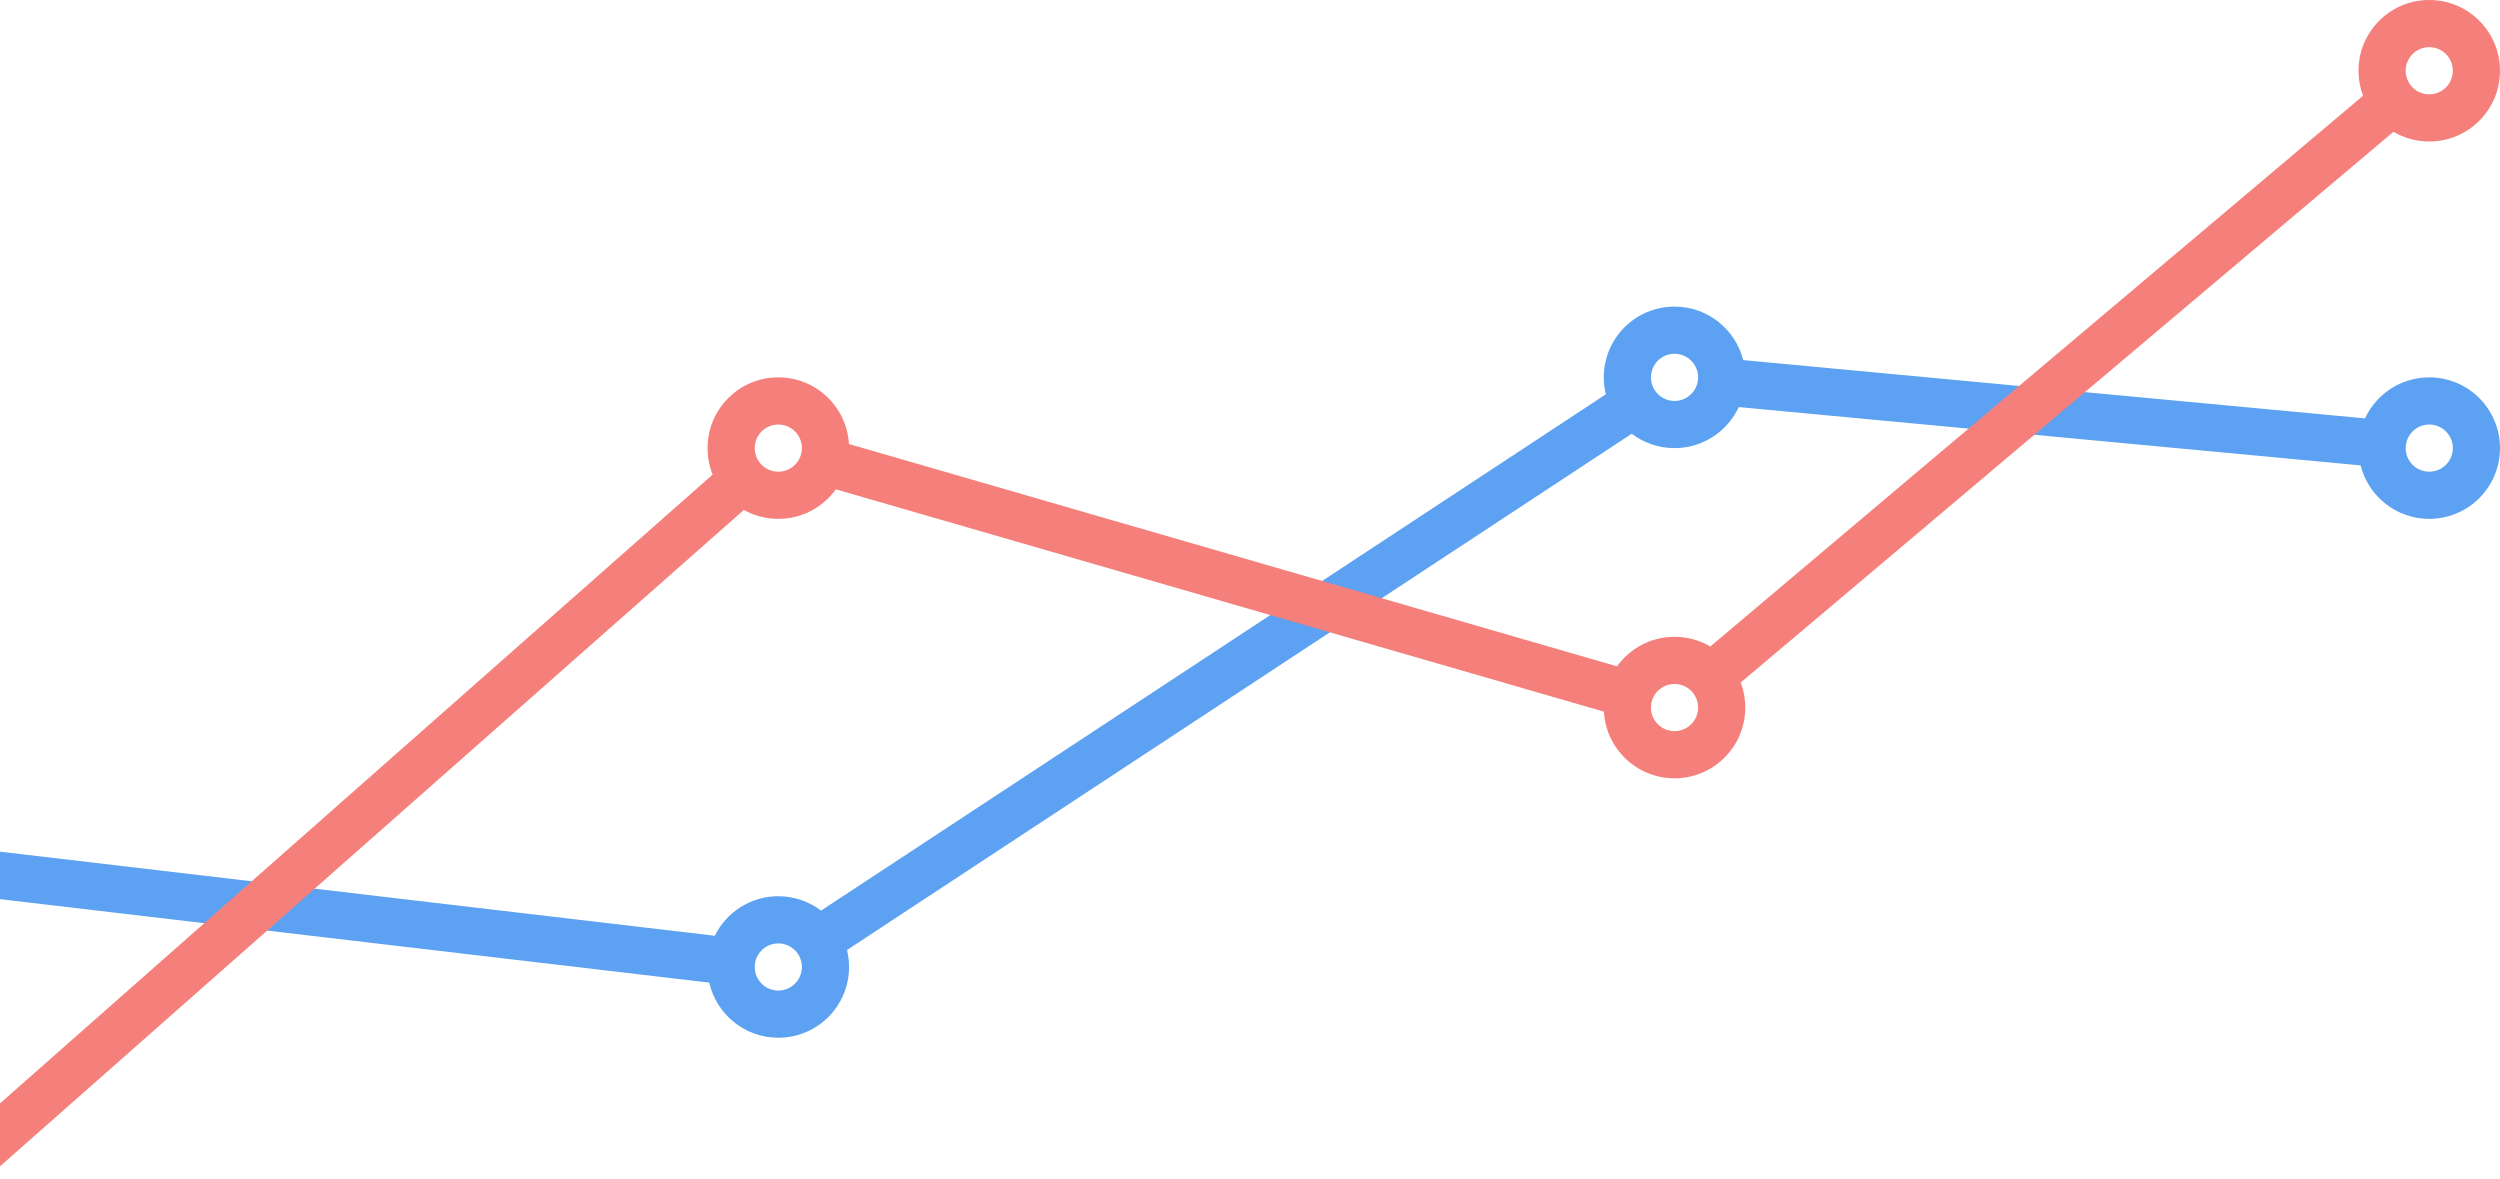 <svg xmlns="http://www.w3.org/2000/svg" width="106" height="50" viewBox="0 0 106 50" fill="none">
  <path fill-rule="evenodd" clip-rule="evenodd" d="M71 19C72.207 19 73.248 18.287 73.724 17.26L100.09 19.732C100.416 21.035 101.595 22 103 22C104.657 22 106 20.657 106 19C106 17.343 104.657 16 103 16C101.793 16 100.753 16.713 100.277 17.74L73.91 15.268C73.584 13.965 72.404 13 71 13C69.343 13 68 14.343 68 16C68 16.248 68.03 16.489 68.087 16.72L34.813 38.61C34.31 38.227 33.681 38 33 38C31.818 38 30.796 38.683 30.307 39.676L0 36.111V38.124L30.073 41.663C30.375 43.001 31.571 44 33 44C34.657 44 36 42.657 36 41C36 40.752 35.97 40.511 35.913 40.28L69.186 18.39C69.69 18.773 70.319 19 71 19ZM71 17C71.552 17 72 16.552 72 16C72 15.448 71.552 15 71 15C70.448 15 70 15.448 70 16C70 16.552 70.448 17 71 17ZM104 19C104 19.552 103.552 20 103 20C102.448 20 102 19.552 102 19C102 18.448 102.448 18 103 18C103.552 18 104 18.448 104 19ZM33 42C33.552 42 34 41.552 34 41C34 40.448 33.552 40 33 40C32.448 40 32 40.448 32 41C32 41.552 32.448 42 33 42Z" fill="#5CA1F2"/>
  <path fill-rule="evenodd" clip-rule="evenodd" d="M103 6C104.657 6 106 4.657 106 3C106 1.343 104.657 0 103 0C101.343 0 100 1.343 100 3C100 3.373 100.068 3.73 100.193 4.06L72.517 27.411C72.072 27.15 71.553 27 71 27C69.995 27 69.106 27.494 68.561 28.253L35.995 18.826C35.905 17.25 34.598 16 33 16C31.343 16 30 17.343 30 19C30 19.397 30.077 19.775 30.217 20.122L0 46.784V49.451L31.54 21.621C31.972 21.863 32.47 22 33 22C34.005 22 34.895 21.506 35.439 20.747L68.005 30.174C68.095 31.75 69.401 33 71 33C72.657 33 74 31.657 74 30C74 29.627 73.932 29.269 73.807 28.939L101.483 5.588C101.928 5.85 102.446 6 103 6ZM103 4C103.552 4 104 3.552 104 3C104 2.448 103.552 2 103 2C102.448 2 102 2.448 102 3C102 3.552 102.448 4 103 4ZM33 20C33.552 20 34 19.552 34 19C34 18.448 33.552 18 33 18C32.448 18 32 18.448 32 19C32 19.552 32.448 20 33 20ZM72 30C72 30.552 71.552 31 71 31C70.448 31 70 30.552 70 30C70 29.448 70.448 29 71 29C71.552 29 72 29.448 72 30Z" fill="#F5807B"/>
</svg>
